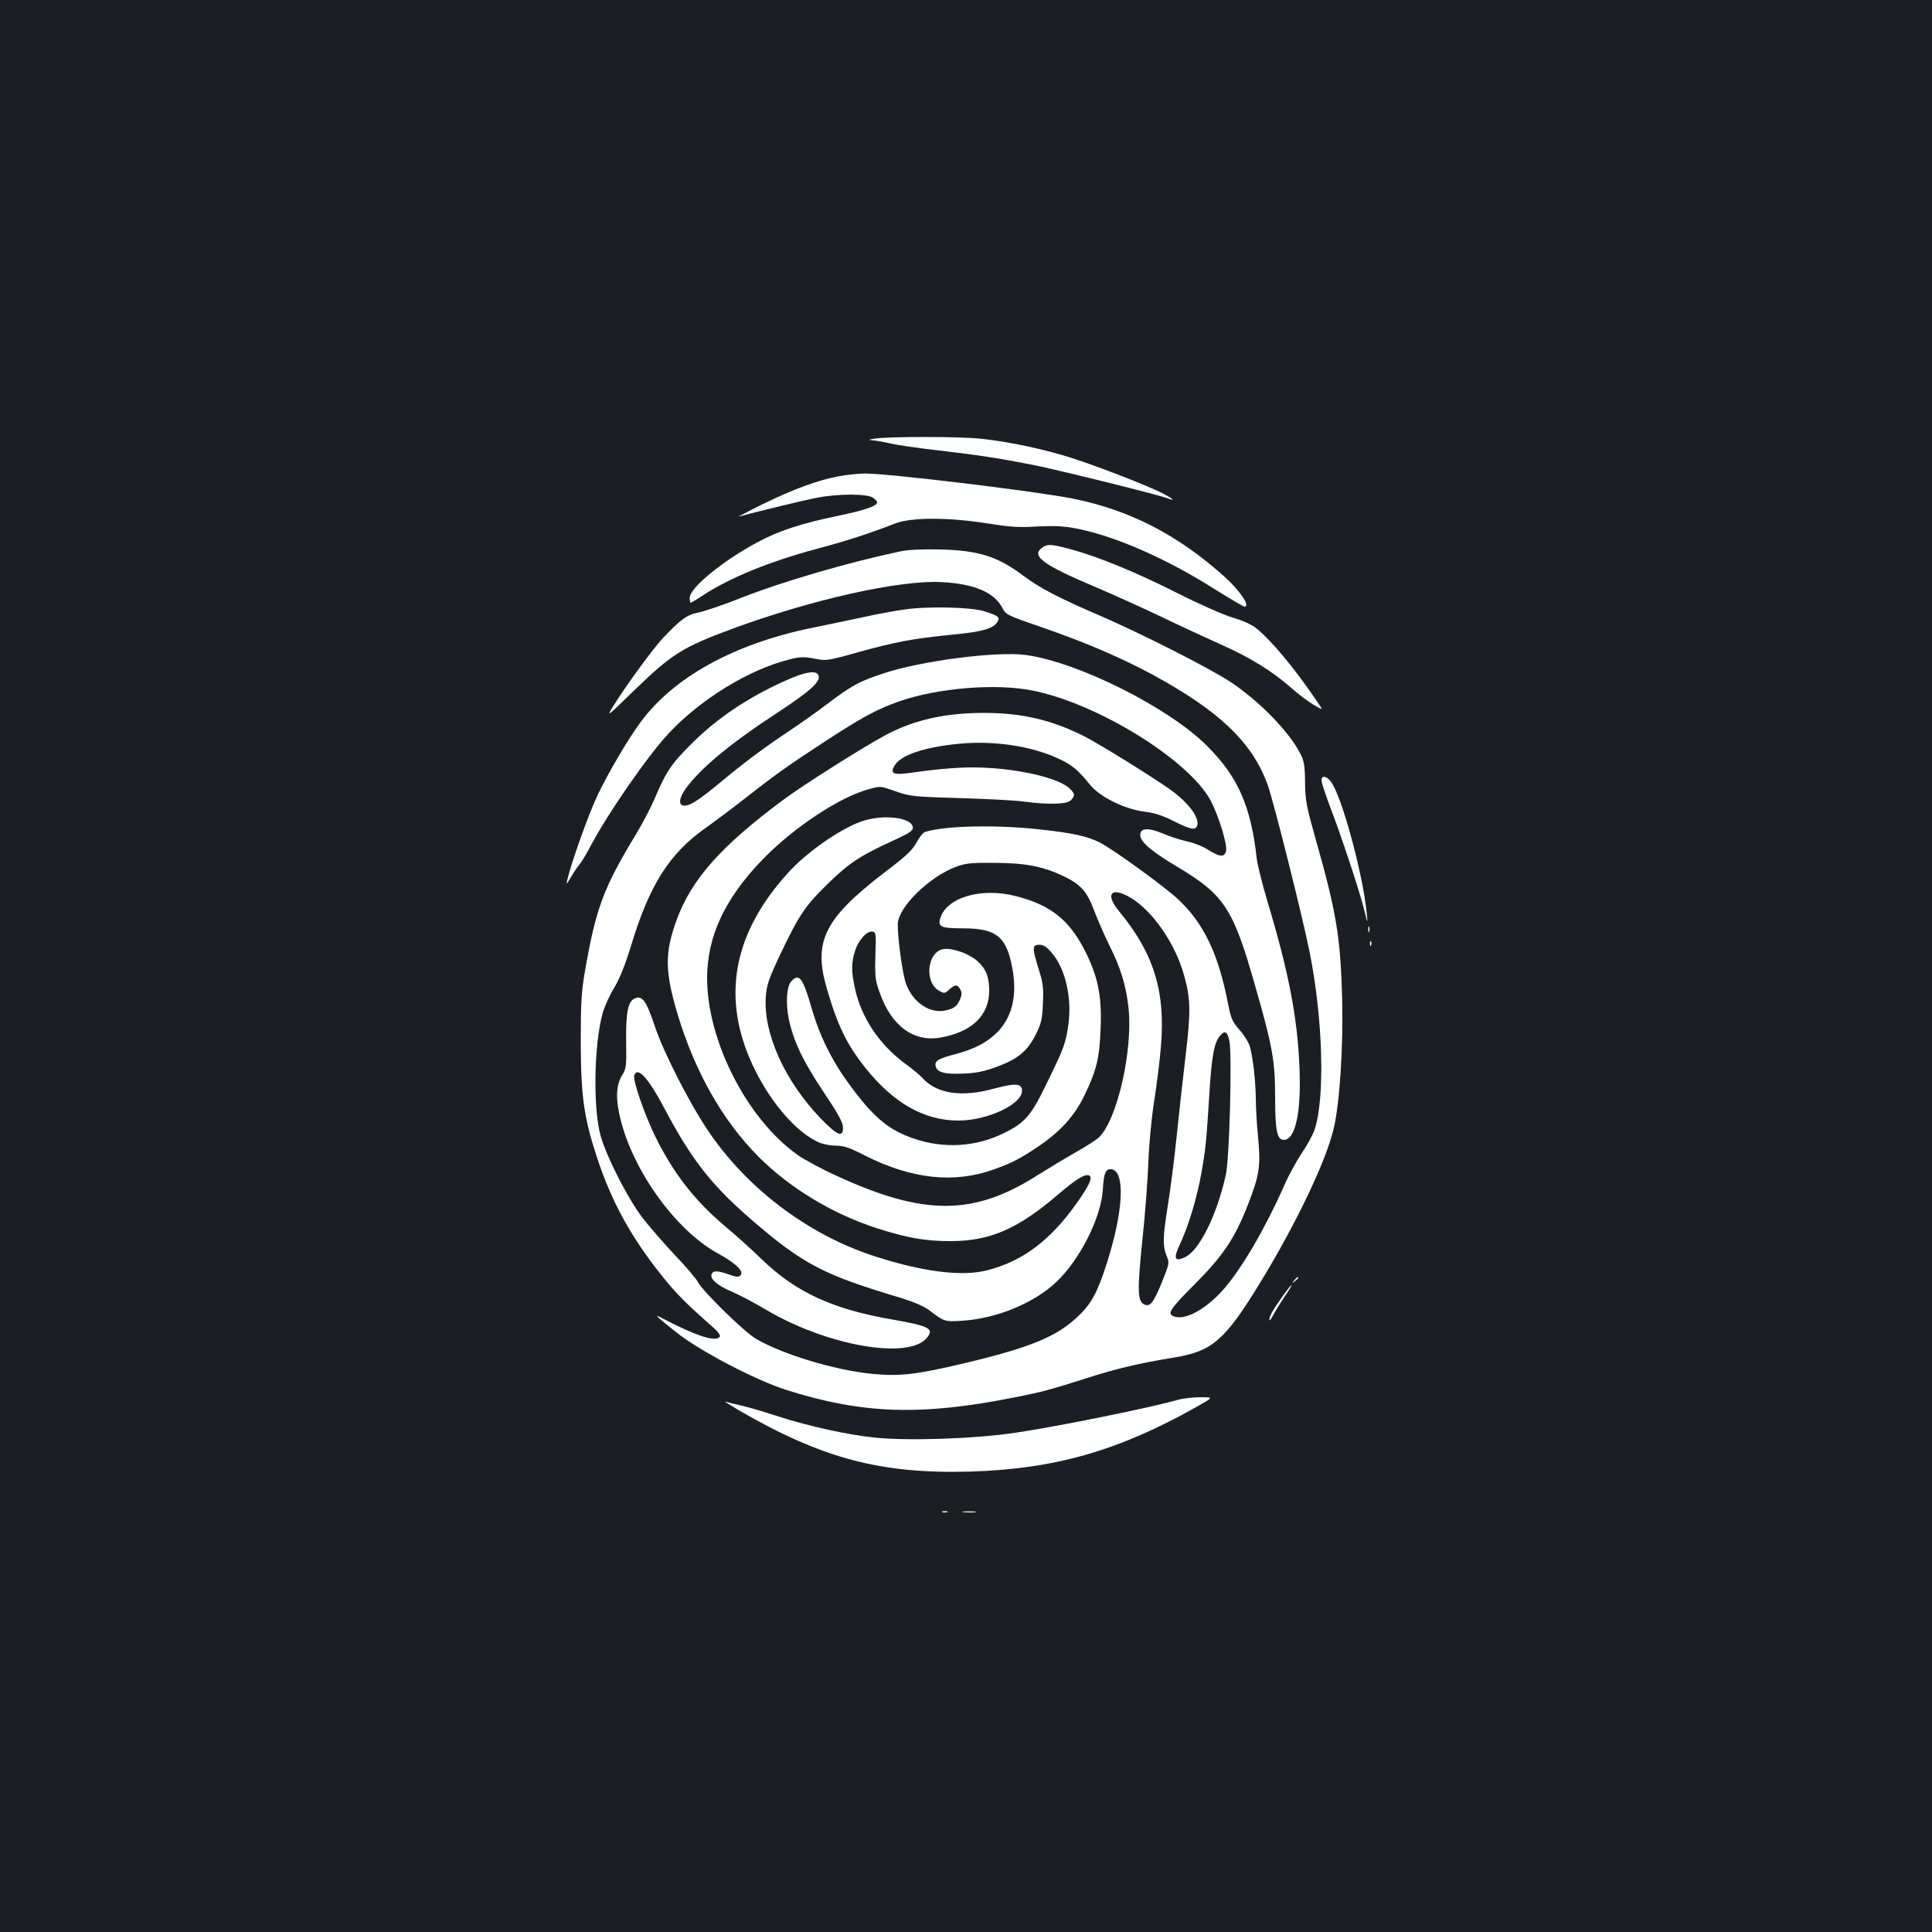 <?xml version="1.0" standalone="no"?>
<!DOCTYPE svg PUBLIC "-//W3C//DTD SVG 20010904//EN"
 "http://www.w3.org/TR/2001/REC-SVG-20010904/DTD/svg10.dtd">
<svg version="1.0" xmlns="http://www.w3.org/2000/svg"
 width="1000pt" height="1000pt" viewBox="0 0 1000 1000"
 preserveAspectRatio="xMidYMid meet">
<rect width="100%" height="100%" fill="#1b1f23"/>
<g transform="translate(0,1000) scale(0.1,-0.1)"
fill="#ffffff" stroke="none">
<path d="M4530 7730 c-35 -5 -38 -7 -15 -9 17 -1 58 -8 92 -16 34 -8 142 -24
240 -35 215 -25 326 -42 498 -76 132 -26 647 -154 698 -173 46 -18 30 -3 -30
28 -83 41 -317 132 -464 180 -141 45 -325 85 -471 100 -106 12 -475 12 -548 1z"/>
<path d="M4342 7535 c-108 -20 -239 -68 -397 -146 -77 -38 -131 -67 -120 -63
73 21 336 85 405 98 110 21 258 21 288 0 12 -8 22 -19 22 -24 0 -19 -64 -41
-207 -71 -185 -38 -304 -77 -413 -136 -181 -97 -350 -236 -350 -287 0 -14 2
-26 5 -26 2 0 33 18 67 41 141 91 343 173 588 239 149 39 276 81 405 131 84
32 272 32 475 0 119 -19 166 -22 260 -16 86 4 136 2 198 -10 200 -38 468 -155
720 -315 79 -49 148 -90 153 -90 33 0 -21 81 -102 154 -241 217 -491 346 -785
405 -195 39 -967 132 -1079 130 -33 0 -93 -7 -133 -14z"/>
<path d="M5390 7162 c-51 -41 12 -87 274 -198 100 -42 255 -113 346 -156 91
-44 229 -108 307 -143 151 -66 271 -141 367 -226 32 -29 83 -67 112 -85 54
-32 54 -32 22 14 -120 177 -238 318 -319 383 -22 17 -72 39 -121 53 -49 15
-169 68 -288 128 -211 107 -417 191 -555 227 -97 26 -117 26 -145 3z"/>
<path d="M4660 7146 c-270 -57 -610 -156 -825 -241 -88 -35 -186 -68 -218 -75
-62 -12 -92 -34 -186 -133 -50 -53 -192 -247 -255 -349 -39 -63 -38 -62 106
78 194 188 251 224 502 317 413 153 872 256 1091 244 169 -9 272 -53 314 -135
17 -33 26 -38 198 -97 227 -78 413 -158 575 -245 347 -188 519 -351 599 -571
30 -82 182 -688 218 -869 69 -346 80 -754 25 -918 -9 -26 -38 -80 -65 -119
-27 -40 -68 -114 -90 -165 -97 -220 -216 -425 -312 -537 -86 -100 -192 -162
-252 -147 -49 12 -36 34 98 168 149 150 208 238 276 412 60 153 67 203 53 348
-7 68 -12 159 -12 203 -1 88 -14 205 -30 266 -6 22 -30 61 -54 88 -38 43 -44
57 -60 137 -49 255 -126 417 -259 540 -69 65 -337 259 -404 293 -63 32 -139
49 -302 67 -227 26 -496 21 -603 -12 -10 -3 -30 -28 -44 -55 -22 -40 -55 -71
-166 -155 -309 -237 -369 -355 -300 -595 57 -197 104 -294 201 -416 146 -183
305 -273 481 -273 151 0 330 84 330 154 0 39 -34 41 -146 11 -167 -46 -296
-26 -369 55 -11 13 -52 47 -92 76 -133 99 -226 239 -258 389 -19 89 -19 129 0
191 16 56 63 108 92 102 17 -3 18 -13 14 -123 -3 -108 -1 -128 22 -192 60
-173 176 -259 317 -233 162 29 250 115 250 243 0 72 -17 114 -63 154 -41 36
-122 66 -169 61 -88 -8 -108 -172 -26 -217 25 -14 29 -14 51 7 29 27 43 28 57
1 9 -15 9 -28 0 -50 -16 -37 -31 -49 -75 -59 -81 -18 -169 40 -205 137 -19 50
-45 244 -43 312 4 87 162 242 300 294 50 19 78 22 203 21 158 -1 246 -18 353
-68 91 -44 124 -80 161 -181 19 -49 54 -130 79 -180 57 -114 85 -204 98 -320
24 -222 -59 -584 -154 -673 -14 -13 -67 -47 -119 -76 -51 -29 -140 -83 -198
-119 -331 -211 -589 -211 -1042 -2 -77 35 -167 84 -201 108 -261 186 -467 590
-467 914 0 215 91 411 285 612 160 166 398 324 551 366 61 17 61 17 140 -11
75 -26 91 -28 334 -35 140 -4 289 -12 330 -18 124 -17 224 -14 243 7 23 25 21
34 -7 61 -71 67 -354 120 -573 107 -62 -3 -161 -13 -219 -22 -121 -18 -139
-12 -114 33 31 54 150 95 330 113 178 18 374 -10 515 -75 73 -33 104 -59 167
-137 51 -63 179 -126 280 -139 53 -6 95 -20 153 -49 86 -43 112 -49 121 -25
16 40 -45 122 -140 189 -91 65 -372 239 -446 276 -167 84 -321 120 -518 120
-205 0 -368 -38 -516 -119 -128 -70 -429 -261 -526 -334 -321 -239 -473 -411
-549 -622 -60 -167 -60 -260 4 -477 89 -300 233 -556 420 -744 163 -164 387
-299 619 -373 155 -49 245 -65 376 -65 205 0 351 64 561 245 93 80 143 109
160 92 13 -13 -6 -53 -67 -139 -137 -194 -280 -302 -464 -349 -132 -34 -336
-8 -590 75 -341 112 -658 352 -858 652 -95 141 -229 405 -272 534 -45 135 -66
164 -105 146 -35 -16 -46 -72 -44 -227 2 -119 0 -137 -19 -167 -31 -50 -36
-111 -17 -202 58 -279 288 -604 515 -726 90 -50 133 -91 112 -112 -9 -9 -23
-8 -59 5 -59 21 -82 22 -90 1 -9 -24 33 -60 106 -90 36 -15 115 -57 174 -92
316 -188 744 -263 836 -145 37 46 9 60 -179 93 -309 53 -500 141 -675 310 -55
53 -141 131 -192 173 -158 133 -269 276 -363 468 -56 115 -116 290 -107 314
18 46 73 -15 156 -172 140 -265 243 -396 448 -574 270 -233 373 -287 779 -408
64 -20 116 -42 144 -63 77 -59 79 -60 171 -54 177 11 371 91 486 200 122 115
231 331 241 476 5 89 15 112 45 108 72 -10 62 -216 -23 -483 -50 -157 -82
-215 -153 -281 -110 -104 -246 -159 -585 -240 -249 -59 -335 -69 -478 -55
-196 19 -473 104 -605 184 -63 39 -272 244 -296 290 -9 18 -63 82 -121 142
-57 61 -133 148 -169 195 -74 98 -183 311 -214 420 -40 143 -35 471 10 635 10
35 37 96 61 134 29 49 56 117 87 218 94 311 196 473 383 606 47 33 135 99 195
146 159 125 230 176 414 296 200 131 279 174 396 215 198 69 498 94 688 56
337 -66 812 -360 924 -571 42 -81 87 -228 79 -260 -8 -33 -31 -32 -92 6 -27
18 -76 37 -110 44 -33 7 -89 25 -123 40 -74 31 -115 30 -119 -2 -5 -36 49 -84
189 -168 248 -148 292 -216 408 -626 88 -307 101 -382 101 -568 0 -173 10
-221 45 -221 60 0 91 143 81 375 -10 257 -56 495 -166 860 -26 88 -51 187 -55
220 -30 272 -97 424 -257 584 -200 200 -670 435 -940 471 -150 20 -544 -31
-737 -96 -124 -41 -163 -62 -291 -159 -52 -40 -138 -100 -190 -135 -135 -90
-229 -160 -350 -260 -120 -100 -166 -130 -197 -130 -33 0 -30 38 7 89 77 106
232 234 475 393 159 104 219 156 213 187 -8 41 -84 23 -243 -55 -162 -81 -296
-175 -411 -289 -109 -108 -134 -145 -194 -285 -21 -50 -66 -135 -98 -188 -168
-276 -208 -385 -264 -707 -19 -111 -22 -165 -22 -370 1 -279 16 -389 84 -596
76 -231 178 -416 339 -616 73 -91 122 -140 265 -266 23 -20 36 -39 32 -45 -19
-31 -122 2 -308 100 -35 18 -16 0 80 -76 122 -98 413 -250 574 -301 392 -124
695 -134 1173 -39 154 30 192 41 390 104 148 47 257 73 445 104 194 32 260 89
439 381 187 305 347 639 385 807 30 128 49 419 43 663 -8 319 -29 451 -134
820 -51 181 -57 210 -58 305 -1 89 -5 112 -25 150 -59 115 -215 274 -362 371
-108 71 -461 250 -674 342 -218 94 -309 142 -393 204 -137 103 -233 134 -436
139 -93 2 -162 -1 -205 -10z m1173 -1782 c121 -61 248 -239 296 -413 34 -122
35 -187 7 -421 -14 -118 -35 -305 -46 -415 -11 -110 -32 -272 -46 -359 -26
-162 -27 -207 -3 -263 12 -29 10 -39 -26 -127 -44 -110 -63 -133 -94 -117 -33
18 -35 69 -8 334 15 139 28 320 31 402 3 87 15 220 30 315 14 91 30 219 35
285 24 285 -37 481 -218 700 -67 81 -45 123 42 79z m530 -750 c15 -69 1 -608
-18 -694 -46 -209 -137 -392 -211 -427 -55 -26 -62 -7 -26 68 44 94 89 244
111 371 22 123 26 172 41 413 12 188 24 254 52 290 26 34 40 28 51 -21z"/>
<path d="M4680 6845 c-52 -7 -149 -25 -215 -40 -66 -14 -184 -39 -263 -55
-402 -82 -717 -256 -888 -490 -64 -87 -163 -255 -221 -376 -46 -96 -136 -349
-157 -439 -6 -26 -3 -23 19 15 15 25 34 54 44 65 10 11 37 56 60 100 89 168
295 465 402 579 165 177 418 332 626 383 55 14 74 14 128 4 61 -12 66 -12 226
33 196 54 284 71 488 91 157 15 213 31 235 68 13 22 2 31 -69 53 -70 22 -294
27 -415 9z"/>
<path d="M6840 5960 c0 -10 20 -70 43 -132 57 -147 151 -431 177 -533 20 -80
20 -80 14 -20 -20 204 -131 611 -186 680 -23 30 -48 33 -48 5z"/>
<path d="M4455 5747 c-116 -43 -283 -161 -379 -268 -273 -302 -339 -622 -195
-959 86 -202 235 -382 362 -435 20 -8 58 -15 85 -15 39 0 69 -10 147 -50 242
-123 462 -147 669 -73 92 33 135 55 226 116 118 79 192 161 244 269 62 129 77
191 83 348 6 169 -14 267 -84 404 -81 157 -178 233 -356 278 -181 46 -360 -8
-391 -117 -12 -42 6 -50 116 -50 169 0 223 -39 254 -187 52 -243 -46 -401
-287 -463 -88 -23 -110 -35 -107 -59 5 -36 44 -47 143 -43 70 3 109 11 176 36
109 40 158 82 201 168 28 57 33 79 36 159 4 81 1 106 -22 178 -34 111 -34 126
3 126 22 0 38 -10 65 -42 70 -81 105 -231 86 -370 -14 -98 -21 -119 -110 -301
-82 -171 -115 -209 -224 -262 -144 -71 -308 -82 -464 -29 -135 45 -217 115
-348 298 -84 117 -145 243 -184 381 -44 153 -64 180 -104 136 -25 -27 -30
-114 -13 -197 25 -115 73 -216 179 -375 71 -105 100 -157 101 -181 3 -59 -27
-48 -115 43 -187 194 -299 444 -284 633 4 56 16 91 67 200 102 215 131 261
248 376 114 112 172 151 344 229 79 36 102 51 102 66 0 55 -158 73 -270 32z"/>
<path d="M7082 5190 c0 -14 2 -19 5 -12 2 6 2 18 0 25 -3 6 -5 1 -5 -13z"/>
<path d="M7091 5114 c0 -11 3 -14 6 -6 3 7 2 16 -1 19 -3 4 -6 -2 -5 -13z"/>
<path d="M6699 3373 c-13 -16 -12 -17 4 -4 9 7 17 15 17 17 0 8 -8 3 -21 -13z"/>
<path d="M6637 3288 c-51 -72 -67 -101 -67 -120 0 -7 10 5 21 27 12 22 39 66
61 98 52 77 40 73 -15 -5z"/>
<path d="M6095 2754 c-149 -42 -622 -138 -840 -170 -208 -31 -552 -43 -727
-25 -144 15 -338 58 -498 109 -69 23 -154 48 -190 56 -36 8 -74 18 -85 21 -11
4 21 -16 70 -45 430 -249 732 -329 1190 -317 440 12 774 107 1178 335 89 50
89 50 20 50 -37 0 -90 -6 -118 -14z"/>
<path d="M4878 2173 c6 -2 18 -2 25 0 6 3 1 5 -13 5 -14 0 -19 -2 -12 -5z"/>
<path d="M4988 2173 c18 -2 45 -2 60 0 15 2 0 4 -33 4 -33 0 -45 -2 -27 -4z"/>
</g>
</svg>
